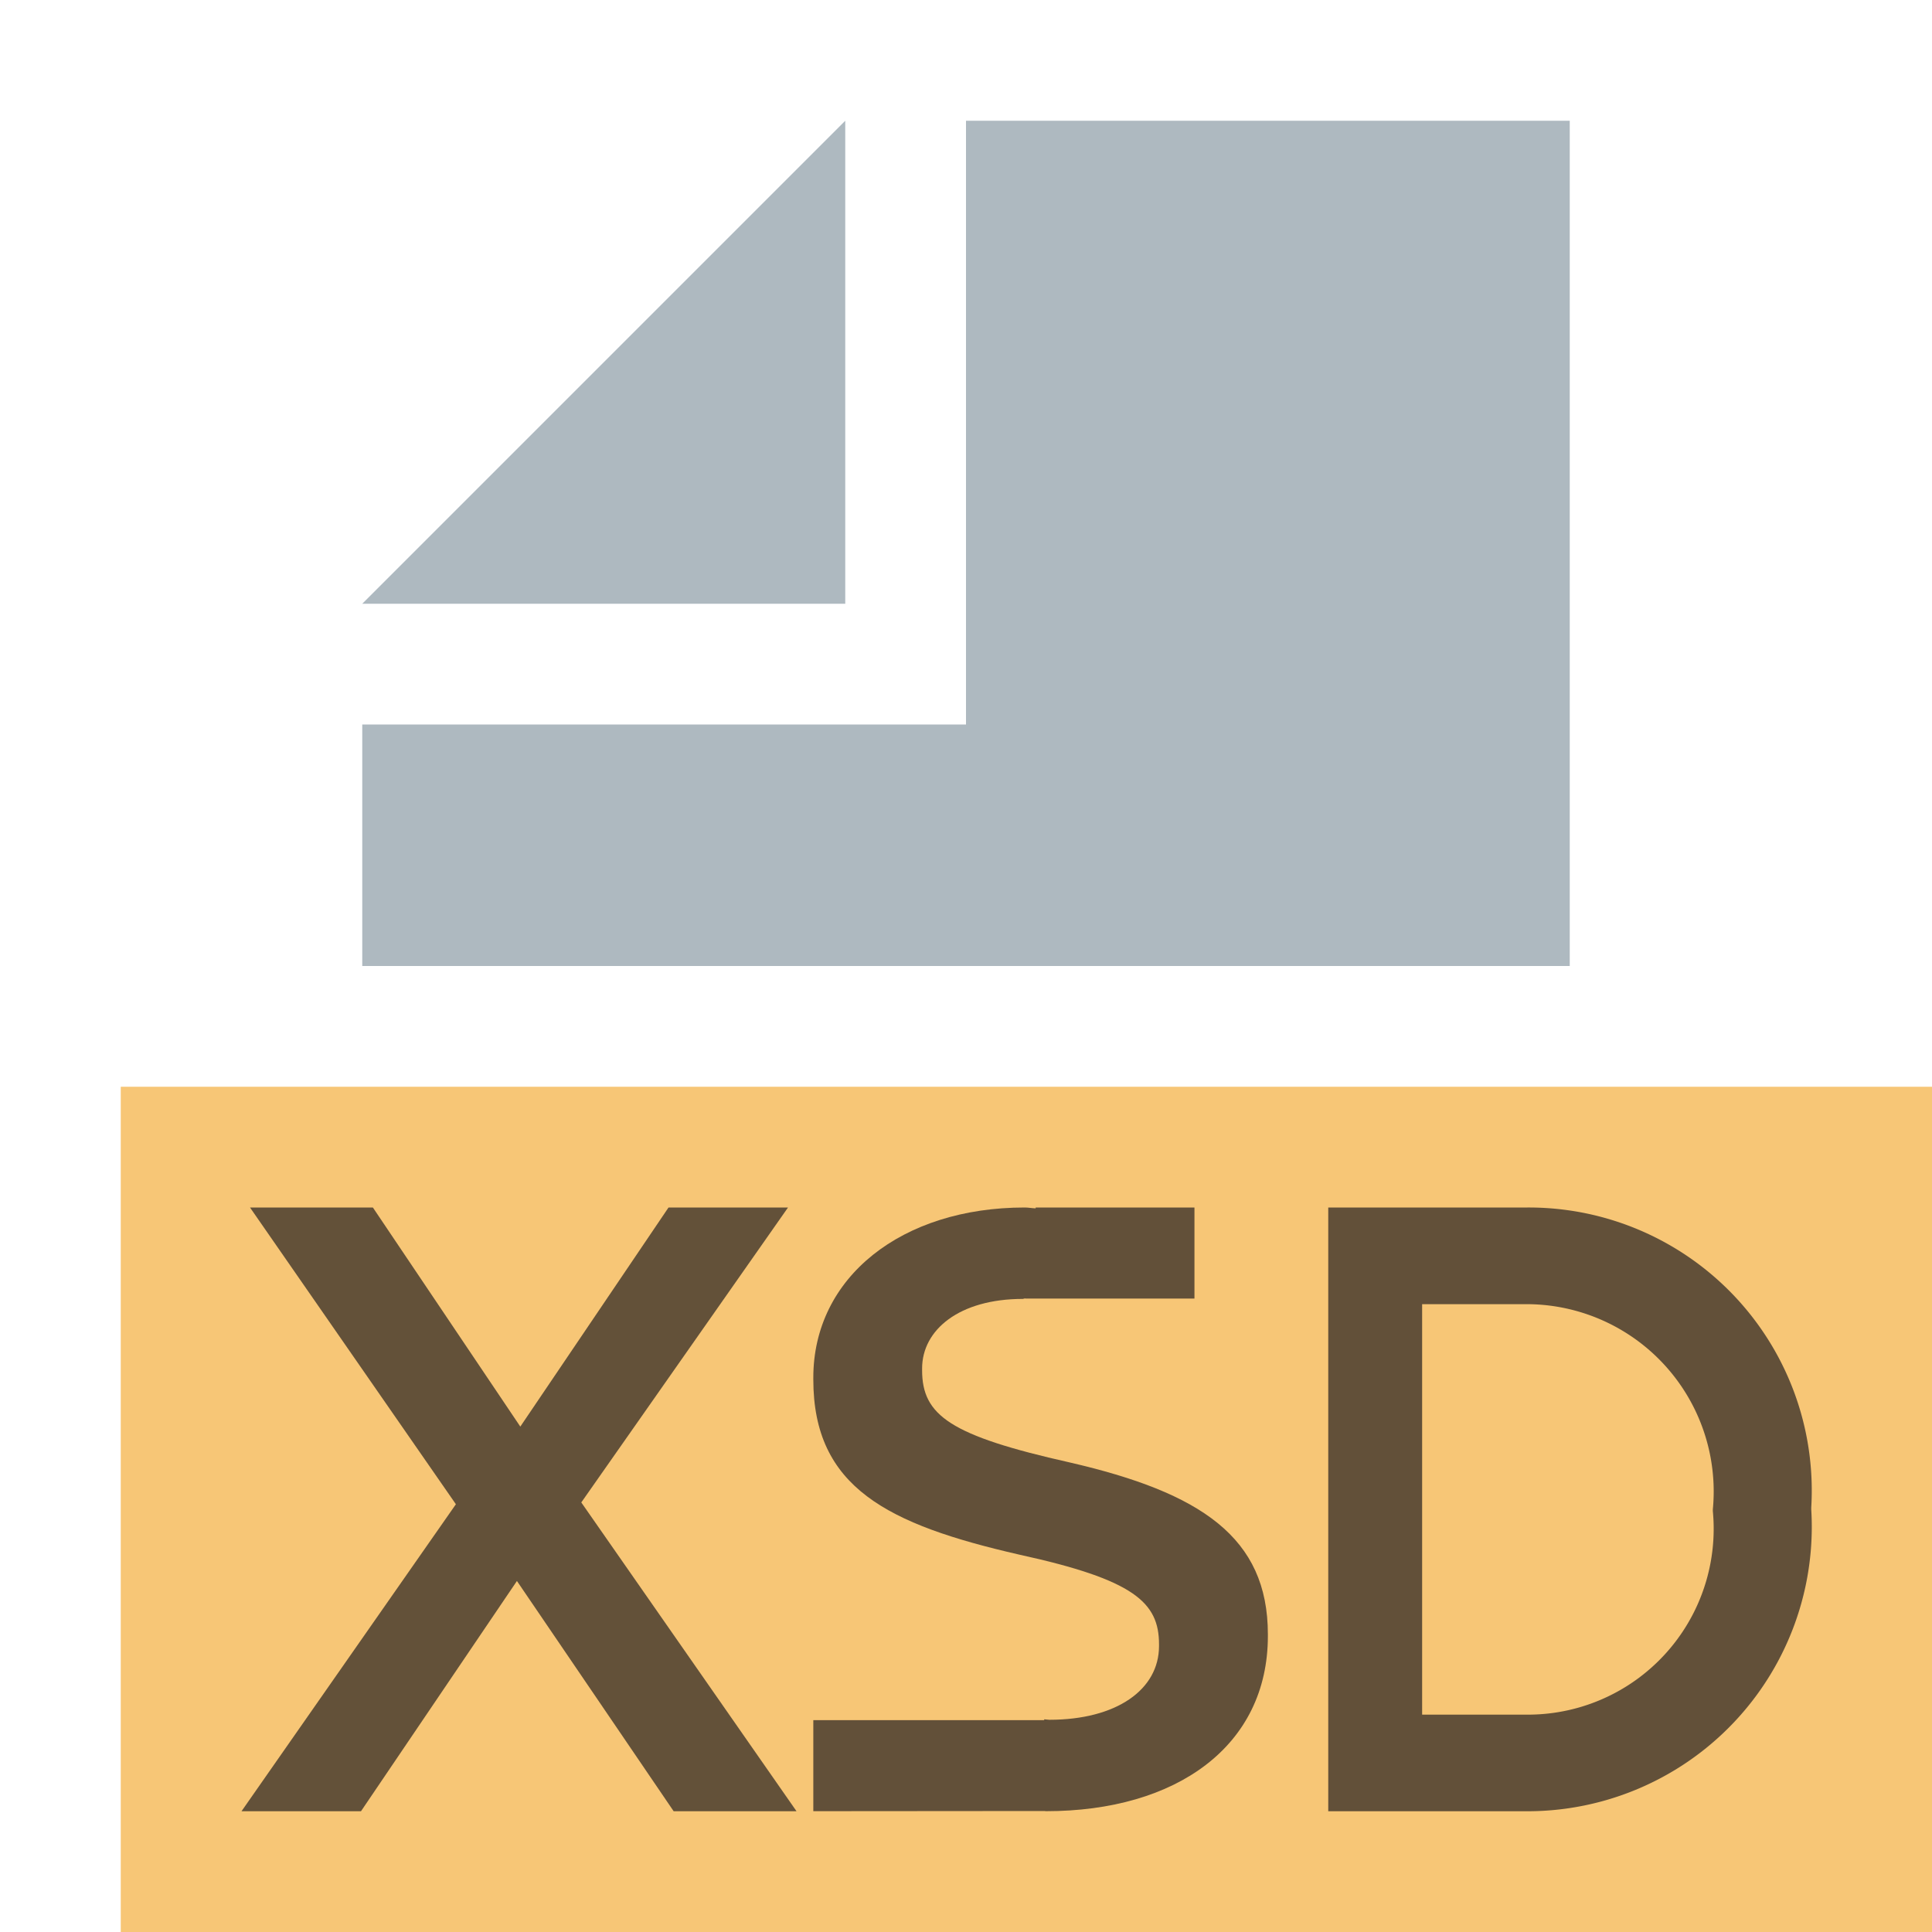 <svg id="Layer_1" data-name="Layer 1" xmlns="http://www.w3.org/2000/svg" width="32" height="32" viewBox="0 0 32 32">
  <title>xsdFile@2x</title>
  <g>
    <g>
      <polygon points="14 2 6 10 14 10 14 2" fill="#9aa7b0" opacity="0.8" style="isolation: isolate"/>
      <rect x="2" y="18" width="30" height="14" fill="#f4af3d" opacity="0.7"/>
      <polygon points="16 2 16 10 16 12 14 12 6 12 6 16 26 16 26 2 16 2" fill="#9aa7b0" opacity="0.8" style="isolation: isolate"/>
    </g>
    <path d="M16.884,25.75c1.904.416,2.313.792,2.313,1.486v.027c0,.723-.704,1.222-1.816,1.222-.03,0-.056-.007-.086-.008v.014H13.471V29.999l3.827-.003.026.003C19.491,29.999,21,28.917,21,27.098v-.029c0-1.609-1.114-2.346-3.281-2.846-1.978-.444-2.446-.778-2.446-1.528V22.666c0-.639.615-1.152,1.669-1.152l.038-.009v.003h2.804V20H17.154l-.001.014c-.062-.002-.118-.014-.181-.014-2.036,0-3.501,1.153-3.501,2.819v.028C13.471,24.639,14.702,25.25,16.884,25.75Z" fill="#231f20" opacity="0.7"/>
    <path d="M22,20h3.299A4.688,4.688,0,0,1,30,24.971v.029A4.711,4.711,0,0,1,25.299,30H22Zm1.555,1.601v6.799H25.299A3.078,3.078,0,0,0,28.37,25.029v-.028a3.103,3.103,0,0,0-3.071-3.4Z" fill="#231f20" opacity="0.7"/>
    <g opacity="0.7">
      <path d="M13.052,20,9.628,24.885,13.193,30H11.158l-2.596-3.814L5.979,30H4l3.551-5.085L4.141,20H6.176l2.442,3.629L11.073,20Z" fill="#231f20"/>
    </g>
  </g>
</svg>
